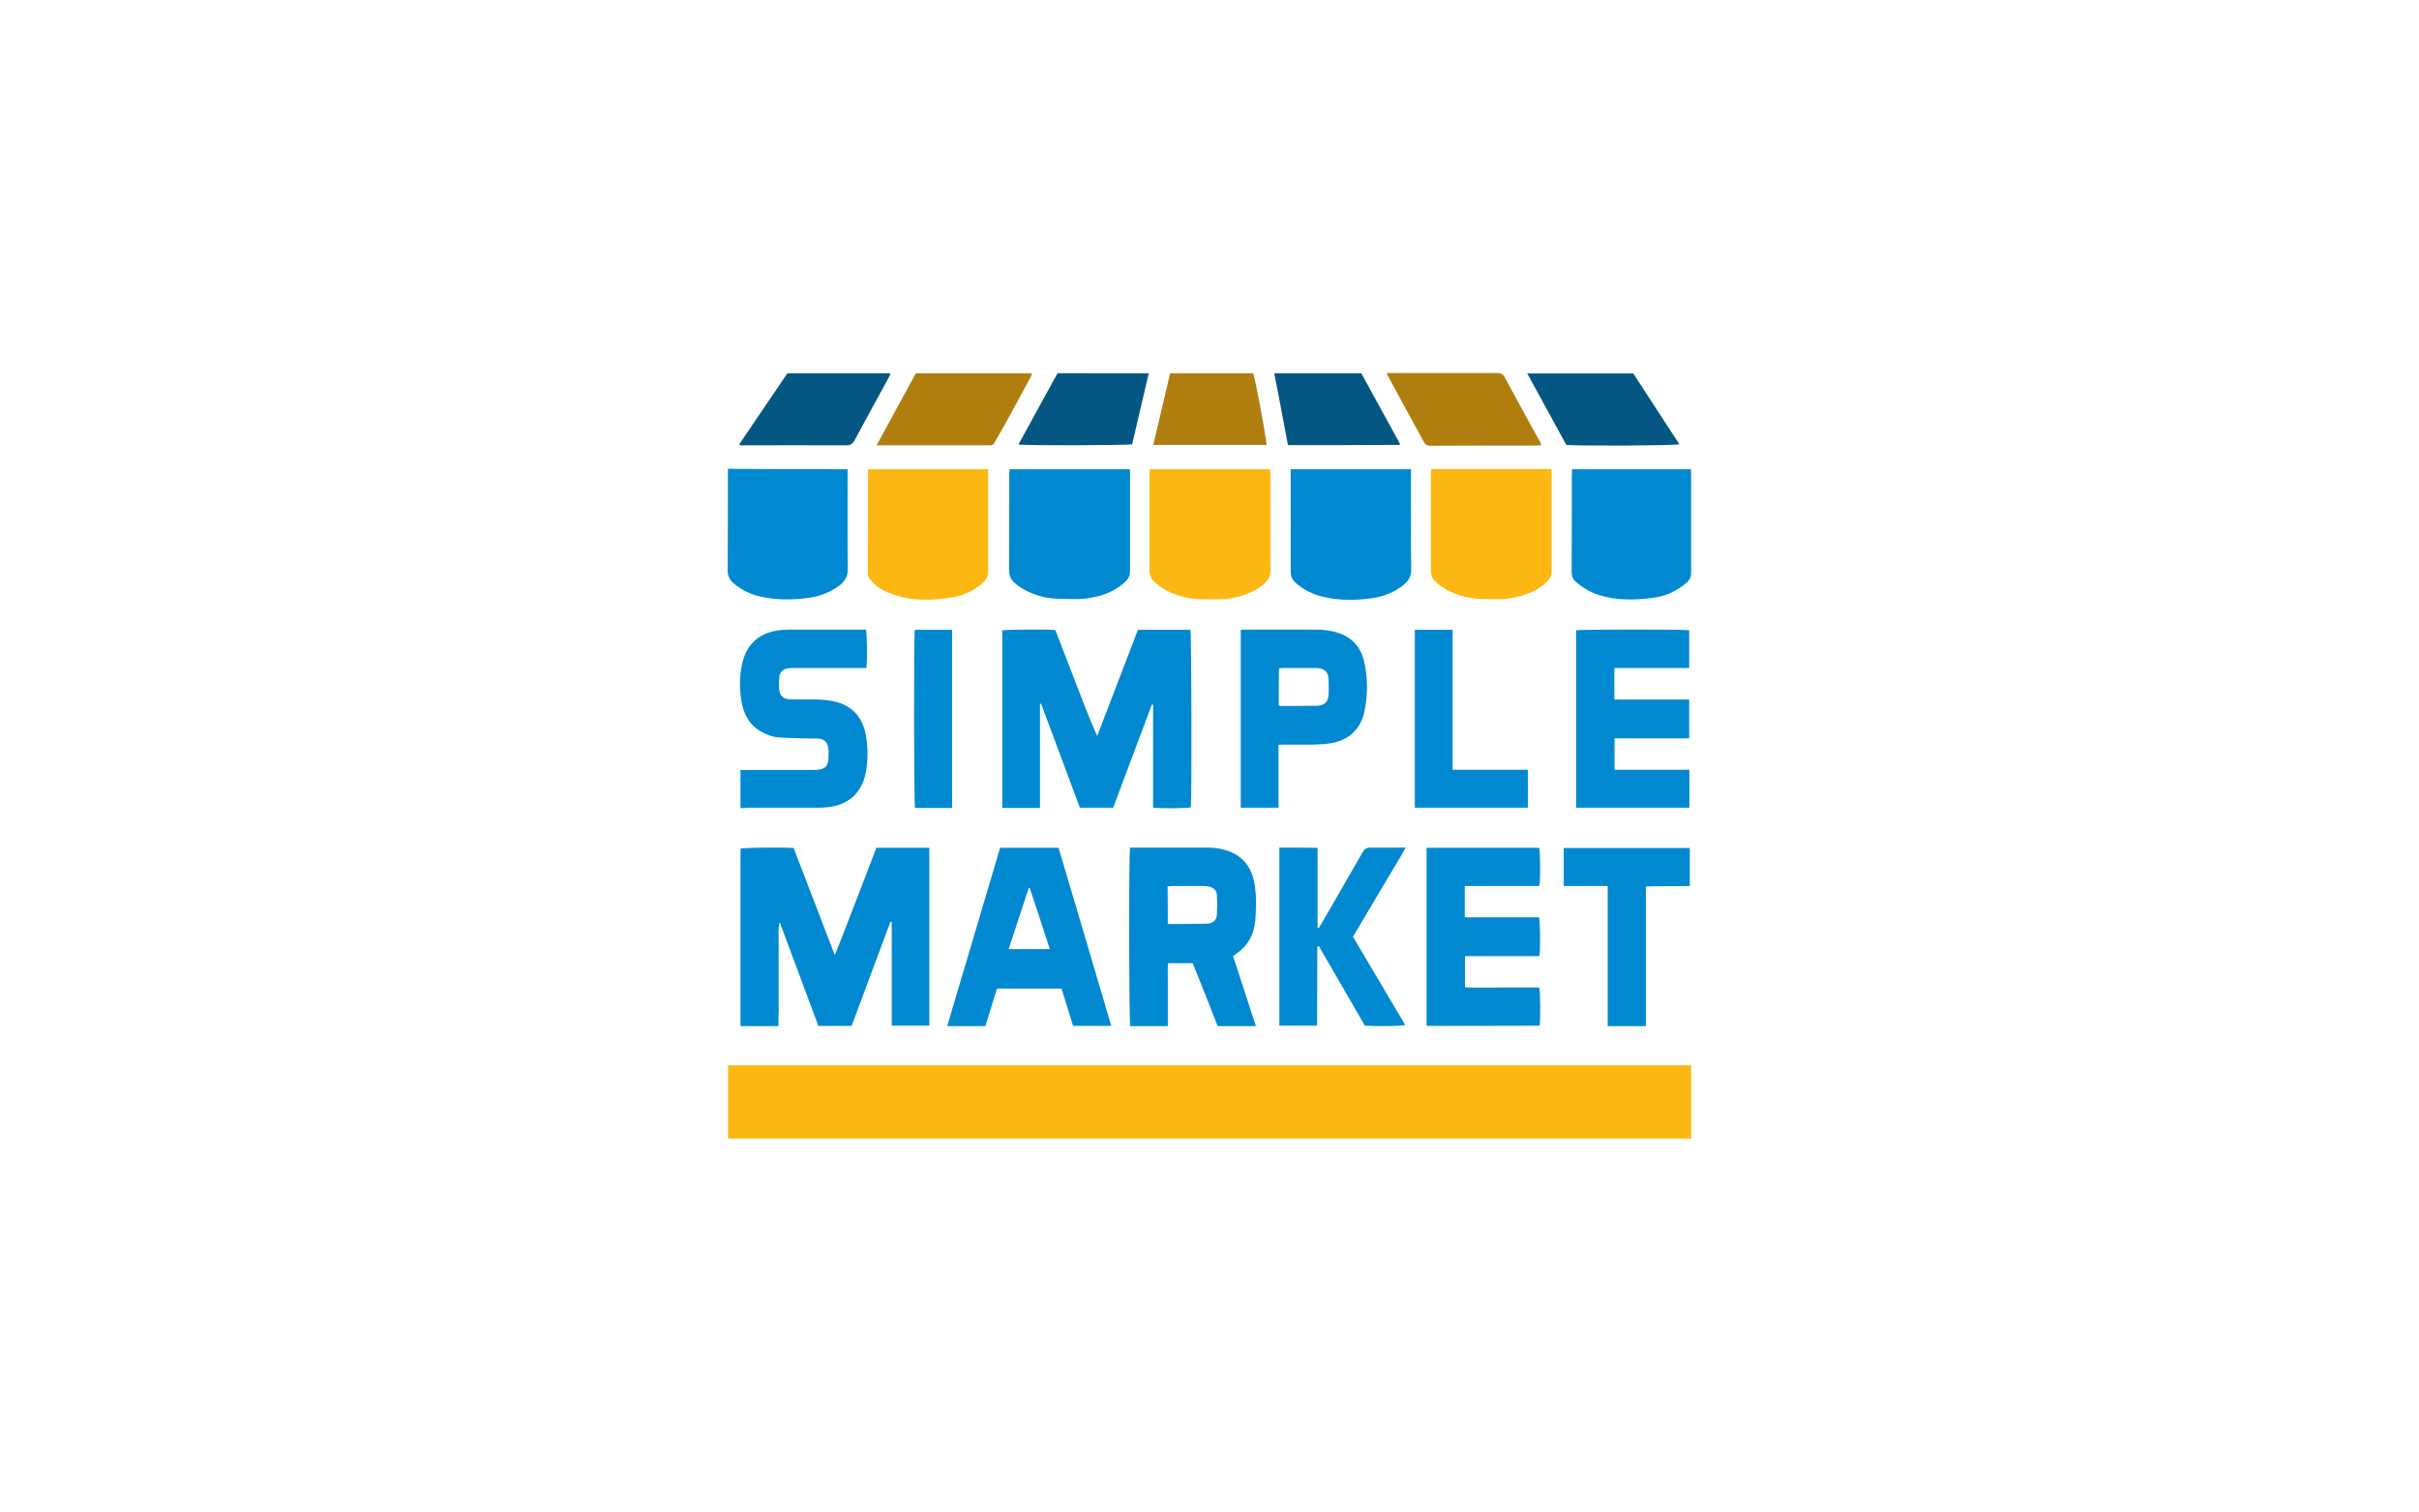 <?xml version="1.0" encoding="utf-8"?>
<!-- Generator: Adobe Illustrator 22.1.0, SVG Export Plug-In . SVG Version: 6.00 Build 0)  -->
<svg version="1.1" xmlns="http://www.w3.org/2000/svg" xmlns:xlink="http://www.w3.org/1999/xlink" x="0px" y="0px"
	 viewBox="0 0 1133.9 708.7" style="enable-background:new 0 0 1133.9 708.7;" xml:space="preserve">
<style type="text/css">
	.st0{fill:#FCB712;}
	.st1{fill:#0089D1;}
	.st2{fill:#B07E0F;}
	.st3{fill:#045783;}
</style>
<g id="Слой_1">
	<g>
		<path class="st0" d="M792.7,499.5c0,11.5,0,22.8,0,34.3c-150.5,0-300.8,0-451.4,0c0-11.4,0-22.8,0-34.3
			C491.7,499.5,642.1,499.5,792.7,499.5z"/>
		<path class="st1" d="M364.9,481.1c-6.1,0-11.9,0-17.8,0c0-27.8,0-55.5,0-83.2c1.7-0.5,20-0.7,24.9-0.3
			c6.3,16.5,12.7,33.1,19.3,50.2c2.5-5.8,4.4-11.3,6.6-16.8c2.2-5.6,4.3-11.2,6.5-16.8c2.1-5.5,4.2-11,6.4-16.7c8.2,0,16.4,0,24.8,0
			c0,27.7,0,55.5,0,83.4c-5.8,0-11.5,0-17.6,0c0-16.2,0-32.4,0-48.6c-0.2,0-0.4-0.1-0.6-0.1c-6.1,16.2-12.1,32.5-18.2,48.8
			c-5.2,0-10.3,0-15.6,0c-6-16.2-12.1-32.4-18.1-48.6c-0.8,2.7-0.5,5.3-0.5,7.9c-0.1,2.7,0,5.4,0,8.2s0,5.4,0,8.2c0,2.6,0,5.3,0,7.9
			c0,2.7,0,5.4,0,8.2C364.9,475.4,364.9,478.1,364.9,481.1z"/>
		<path class="st1" d="M487.5,378.8c-6.1,0-11.9,0-17.7,0c0-27.8,0-55.5,0-83.2c1.8-0.5,21.4-0.6,24.9-0.2
			c3.2,8.2,6.4,16.6,9.6,24.9c3.2,8.3,6.3,16.5,10,24.8c6.4-16.6,12.7-33.1,19.1-49.8c8.2,0,16.4,0,24.6,0
			c0.5,1.8,0.7,78.6,0.2,83.2c-1.7,0.5-12.5,0.6-17.7,0.2c0-8,0-16.1,0-24.1c0-8.1,0-16.1,0-24.2c-0.3,0-0.4-0.1-0.4-0.1
			c-0.1,0-0.2,0-0.2,0.1c-6,16.1-12,32.1-18.1,48.3c-5.2,0-10.3,0-15.6,0c-6-16.2-12.1-32.5-18.2-48.8c-0.2,0-0.3,0.1-0.5,0.1
			C487.5,346.3,487.5,362.4,487.5,378.8z"/>
		<path class="st1" d="M529.7,397.4c0.7,0,1.5,0,2.3,0c11.1,0,22.2,0,33.4,0c3.2,0,6.4,0.3,9.5,1.3c6.9,2.2,11.2,7,12.8,14
			c0.6,2.6,0.9,5.4,1,8.1c0.1,3.6,0,7.2-0.3,10.8c-0.6,6.8-3.7,12.2-9.4,15.9c-0.3,0.2-0.6,0.5-1,0.8c3.6,10.9,7.1,21.7,10.7,32.8
			c-6,0-11.8,0-17.9,0c-3.8-9.7-7.7-19.6-11.7-29.5c-3.8,0-7.5,0-11.6,0c-0.2,2.4-0.1,4.9-0.1,7.3c0,2.5,0,5,0,7.4
			c0,2.4,0,4.8,0,7.2c0,2.5,0,4.9,0,7.6c-6,0-11.8,0-17.6,0C529.2,479.2,529.1,399.9,529.7,397.4z M547.4,433.2c2.4,0,4.7,0,7,0
			c3.8,0,7.5,0,11.2-0.1c2.8-0.1,4.6-1.5,4.8-4.1c0.2-3.2,0.2-6.4,0-9.5c-0.1-2-1.5-3.3-3.5-3.8c-0.8-0.2-1.7-0.3-2.6-0.3
			c-5,0-10.1,0-15.1,0c-0.6,0-1.2,0.1-1.9,0.2C547.4,421.5,547.4,427.2,547.4,433.2z"/>
		<path class="st1" d="M468.8,397.5c9.2,0,18.1,0,27.4,0c8.2,27.7,16.5,55.5,24.7,83.5c-6,0-11.8,0-17.9,0
			c-1.8-5.8-3.6-11.6-5.4-17.5c-10.1,0-20.1,0-30.3,0c-1.8,5.8-3.6,11.7-5.4,17.6c-5.9,0-11.8,0-17.9,0
			C452.3,453.2,460.5,425.4,468.8,397.5z M482.7,416.4c-0.2,0-0.3,0-0.5,0c-3.1,9.5-6.2,19-9.4,28.6c6.5,0,12.7,0,19.3,0
			C489,435.4,485.9,425.9,482.7,416.4z"/>
		<path class="st1" d="M668.7,481c0-27.9,0-55.6,0-83.5c17.7,0,35.3,0,52.8,0c0.5,1.8,0.6,15,0.1,17.9c-11.6,0-23.2,0-35,0
			c0,5,0,9.8,0,14.7c11.7,0,23.3,0,34.8,0c0.6,1.8,0.7,15.3,0.2,18.2c-11.6,0-23.2,0-34.9,0c0,5,0,9.6,0,14.6
			c5.8,0.3,11.6,0.1,17.4,0.1c5.8,0,11.7,0,17.4,0c0.6,1.9,0.6,15.4,0.2,17.9C704,481,686.5,481,668.7,481z"/>
		<path class="st1" d="M791.8,295.5c0,5.8,0,11.6,0,17.7c-11.7,0-23.3,0-35.1,0c0,5,0,9.8,0,14.8c11.6,0,23.3,0,35.1,0
			c0,6.1,0,12,0,18.2c-5.8,0-11.6,0-17.4,0c-5.8,0-11.6,0-17.6,0c0,4.9,0,9.7,0,14.7c11.7,0,23.3,0,35.1,0c0,6.1,0,11.9,0,17.8
			c-17.7,0-35.3,0-53.1,0c0-27.8,0-55.5,0-83.2C740.6,295.1,789.2,295,791.8,295.5z"/>
		<path class="st1" d="M347.1,378.9c0-6.1,0-11.8,0-17.9c1.1,0,2,0,3,0c10.3,0,20.6,0,31,0c5.9,0,7.4-1.5,7.3-7.4c0-1,0-2.1-0.2-3.1
			c-0.4-2.6-2-4.1-4.7-4.2c-2.4-0.1-4.8,0-7.2-0.1c-3.6-0.1-7.2-0.2-10.8-0.4c-3.1-0.2-6-1.2-8.6-2.7c-5.7-3.2-8.4-8.4-9.4-14.6
			c-0.8-5.5-0.9-11,0.2-16.5c2-10,8.2-15.6,18.4-16.6c1.4-0.1,2.9-0.2,4.3-0.2c11.1,0,22.2,0,33.4,0c0.7,0,1.4,0,2.1,0
			c0.6,1.8,0.7,15,0.2,18c-0.8,0-1.7,0-2.5,0c-10.5,0-21,0-31.4,0c-1,0-2.1,0-3.1,0.2c-2.2,0.4-3.6,1.8-3.8,4
			c-0.2,2.1-0.2,4.2,0,6.2c0.3,2.8,2.2,4.3,5.4,4.3c4.3,0.1,8.6-0.1,13,0.1c2.8,0.1,5.6,0.4,8.3,1.1c8.3,2.2,12.6,8,14,16.2
			c0.9,5.9,0.9,11.8-0.3,17.6c-1.8,8.4-7.4,13.8-15.8,15.3c-2,0.3-4,0.5-6,0.5c-11.3,0-22.6,0-33.8,0
			C348.9,378.9,348,378.9,347.1,378.9z"/>
		<path class="st1" d="M473.2,220c18.8,0,37.5,0,56.4,0c0.1,0.7,0.1,1.4,0.1,2.1c0,15.3,0,30.6,0,45.8c0,2.3-1.1,3.9-2.7,5.3
			c-3.8,3.4-8.4,5.5-13.3,6.6c-3.3,0.7-6.6,1.2-10,1.1c-4.7-0.1-9.4,0.1-14.1-0.9c-4.8-1.1-9.3-3-13.2-6c-2.2-1.7-3.4-3.7-3.4-6.7
			c0.1-15.1,0.1-30.2,0.1-45.4C473.2,221.4,473.2,220.7,473.2,220z"/>
		<path class="st0" d="M538.9,220c19,0,37.6,0,56.5,0c0.1,0.7,0.1,1.4,0.1,2.1c0,15.3,0,30.5,0,45.8c0,1.9-0.6,3.4-1.9,4.8
			c-2.5,2.7-5.7,4.4-9,5.7c-4.7,1.9-9.6,2.7-14.7,2.6c-5-0.1-10,0.2-15-1.1c-5.1-1.3-9.8-3.4-13.7-7c-1.6-1.5-2.4-3.1-2.4-5.4
			c0.1-14.9,0-29.9,0-44.8C538.9,221.8,538.9,221,538.9,220z"/>
		<path class="st0" d="M406.9,220c18.9,0,37.5,0,56.3,0c0,0.6,0,1.1,0,1.5c0,15.3,0,30.7,0,46c0,2.5-0.8,4.3-2.6,5.9
			c-3.9,3.3-8.4,5.6-13.4,6.5c-9.8,1.8-19.6,2-29.1-1.4c-4-1.5-7.9-3.5-10.5-7.2c-0.5-0.7-0.8-1.6-0.8-2.4
			C406.9,252.7,406.9,236.5,406.9,220z"/>
		<path class="st0" d="M670.8,219.9c19,0,37.6,0,56.4,0c0.1,0.8,0.1,1.5,0.1,2.2c0,15.3,0,30.6,0,45.8c0,1.7-0.5,3.1-1.7,4.3
			c-2.7,3.1-6.3,5-10,6.3c-4.4,1.6-9.1,2.5-13.8,2.4c-4.9-0.1-9.7,0.2-14.6-1c-4.1-0.9-7.9-2.5-11.4-4.8c-0.9-0.6-1.8-1.3-2.6-2.1
			c-1.7-1.5-2.5-3.3-2.5-5.7c0.1-8.6,0-17.1,0-25.7c0-6.3,0-12.6,0-19C670.8,222,670.8,221.1,670.8,219.9z"/>
		<path class="st1" d="M605,220c18.9,0,37.5,0,56.4,0c0,1.1,0,2,0,3c0,14.6-0.1,29.3,0.1,43.9c0.1,3.7-1.6,5.9-4.3,7.9
			c-4.3,3.2-9.1,5-14.3,5.7c-7.3,1-14.6,1.1-21.9-0.5c-5.1-1.1-9.7-3.2-13.6-6.7c-1.6-1.4-2.4-3-2.4-5.2c0.1-15.3,0-30.5,0-45.8
			C605,221.6,605,220.9,605,220z"/>
		<path class="st1" d="M397.3,220c0,1.2,0,2.1,0,3c0,14.6-0.1,29.3,0.1,43.9c0,3.7-1.6,6-4.3,7.9c-4.2,3-8.9,4.8-13.9,5.5
			c-7.5,1-15,1.1-22.4-0.5c-4.8-1-9-3.1-12.8-6.2c-2-1.6-2.9-3.5-2.9-6.2c0.1-14.9,0.1-29.7,0.1-44.6c0-0.9,0-1.9,0-3
			C359.9,220,378.4,220,397.3,220z"/>
		<path class="st1" d="M736.9,220c18.6,0,37.1,0,55.7,0c0.1,0.8,0.1,1.5,0.1,2.2c0,15.5,0,31,0,46.5c0,1.9-0.7,3.3-2.1,4.5
			c-4.6,4-10,6.4-15.9,7.1c-8.4,1.1-16.9,1.3-25.1-1.3c-4-1.2-7.4-3.3-10.6-5.9c-1.6-1.3-2.3-2.9-2.3-5c0.1-15.1,0.1-30.2,0.1-45.3
			C736.9,222,736.9,221.1,736.9,220z"/>
		<path class="st1" d="M581.6,295.3c0.9,0,1.7-0.1,2.4-0.1c11.1,0,22.2-0.1,33.3,0c2.8,0,5.8,0.4,8.5,1.1
			c7.2,1.8,11.9,6.5,13.6,13.7c1.8,7.8,1.8,15.7,0.2,23.5c-1.8,8.7-7.7,13.8-16.5,15.1c-2.2,0.3-4.5,0.4-6.7,0.5
			c-4.9,0.1-9.8,0-14.6,0c-0.8,0-1.6,0.1-2.5,0.1c0,9.9,0,19.6,0,29.5c-6,0-11.8,0-17.7,0C581.6,351,581.6,323.2,581.6,295.3z
			 M599.4,330.8c0.6,0.1,0.9,0.2,1.2,0.2c5.6,0,11.2,0,16.8-0.1c3.5-0.1,5.2-1.9,5.4-5.4c0.1-2,0-4,0-6c0-4.5-1.7-6.3-6.2-6.3
			c-5.1,0-10.2,0-15.3,0c-0.6,0-1.2,0.1-1.8,0.2C599.4,319.3,599.4,325,599.4,330.8z"/>
		<path class="st1" d="M617.6,397.5c0,12.7,0,25.1,0,37.5c0.2,0.1,0.3,0.1,0.5,0.2c0.4-0.7,0.9-1.4,1.3-2.1
			c6.4-11.1,12.9-22.3,19.3-33.5c0.9-1.6,1.9-2.2,3.7-2.2c4.6,0.1,9.3,0,13.9,0c0.7,0,1.4,0,2.6,0c-2.7,5-5.5,9.5-8.2,14
			c-2.7,4.6-5.5,9.2-8.2,13.8c-2.7,4.6-5.5,9.2-8.3,14c8.2,13.8,16.3,27.6,24.5,41.4c-1.9,0.5-12.8,0.7-18.9,0.3
			c-7.2-12.4-14.4-24.9-21.6-37.3c-0.2,0-0.3,0-0.4,0.1c-0.1,0-0.1,0.1-0.2,0.1c0,0.2-0.1,0.3-0.1,0.5c0,12.1-0.1,24.2-0.1,36.2
			c0,0.1-0.1,0.1-0.2,0.4c-5.7,0-11.5,0-17.5,0c0-27.7,0-55.4,0-83.5C605.7,397.4,611.4,397.4,617.6,397.5z"/>
		<path class="st1" d="M753.6,415.4c-7.1,0-13.8,0-20.6,0c0-6,0-11.8,0-17.8c19.7,0,39.2,0,59.1,0c0,5.8,0,11.6,0,17.8
			c-6.9,0.2-13.6,0-20.6,0.2c0,21.9,0,43.6,0,65.5c-6.1,0-11.9,0-17.9,0C753.6,459.2,753.6,437.5,753.6,415.4z"/>
		<path class="st1" d="M680.9,360.9c11.9,0,23.5,0,35.3,0c0,6.1,0,11.9,0,17.8c-17.6,0-35.2,0-53,0c0-27.7,0-55.5,0-83.4
			c5.8,0,11.6,0,17.7,0C680.9,317.2,680.9,338.9,680.9,360.9z"/>
		<path class="st2" d="M429.3,175c18.3,0,36.3,0,54.5,0c-0.2,0.6-0.4,1.1-0.6,1.6c-4,7.4-7.9,14.7-12,22.1c-1.7,3.1-3.5,6.1-5.2,9.1
			c-0.4,0.7-0.9,1-1.7,1c-0.4,0-0.8,0-1.2,0c-16.5,0-33.1,0-49.6,0c-0.7,0-1.4,0-2.6,0C417.2,197.3,423.2,186.1,429.3,175z"/>
		<path class="st2" d="M650.2,174.9c0.9,0,1.6,0,2.4,0c16.4,0,32.8,0,49.2,0c1.7,0,2.8,0.5,3.6,2.1c3,5.6,6.1,11.2,9.1,16.8
			c2.4,4.4,4.9,8.8,7.3,13.2c0.3,0.5,0.4,1,0.7,1.7c-0.9,0.1-1.6,0.2-2.3,0.2c-16.5,0-33.1,0-49.6,0.1c-1.7,0-2.6-0.6-3.3-2
			c-3.6-6.7-7.3-13.4-11-20.2c-2-3.6-3.9-7.1-5.8-10.7C650.2,175.7,650.3,175.5,650.2,174.9z"/>
		<path class="st3" d="M765.6,175.1c7.2,11,14.4,22.1,21.6,33.2c-1.8,0.6-45.8,0.9-53,0.3c-6-11-12.1-22.2-18.3-33.5
			C732.6,175.1,749.1,175.1,765.6,175.1z"/>
		<path class="st3" d="M346.6,208.2c7.5-11.1,15-22.1,22.5-33.2c16,0,32,0,48.3,0c-0.3,0.7-0.4,1.3-0.7,1.8
			c-5.4,9.9-10.8,19.7-16.1,29.6c-1,1.8-2,2.4-4.1,2.4c-15.7-0.1-31.3,0-47,0c-0.9,0-1.7,0-2.6,0
			C346.8,208.6,346.7,208.4,346.6,208.2z"/>
		<path class="st3" d="M538.5,175c-2.6,11.2-5.3,22.3-7.8,33.3c-1.8,0.5-50.2,0.7-53.3,0.1c6.2-11.2,12.2-22.4,18.3-33.4
			C510,175,524.1,175,538.5,175z"/>
		<path class="st3" d="M603.7,208.7c-2.1-11.4-4.2-22.5-6.4-33.7c13.7,0,27.1,0,40.8,0c6,11,12.1,22.1,18.2,33.2
			c-0.3,0.2-0.4,0.4-0.6,0.4C638.5,208.7,621.3,208.7,603.7,208.7z"/>
		<path class="st2" d="M593.7,208.6c-17.7,0-35.3,0-53.1,0c2.7-11.3,5.3-22.4,7.9-33.6c13,0,25.9,0,38.9,0
			C588.2,176.6,593.1,202.4,593.7,208.6z"/>
		<path class="st1" d="M446.3,378.8c-6,0-11.7,0-17.4,0c-0.5-1.9-0.6-81.1-0.1-83.5c5.8,0,11.6,0,17.5,0
			C446.3,323.2,446.3,350.9,446.3,378.8z"/>
	</g>
</g>
<g id="Слой_2">
</g>
</svg>
